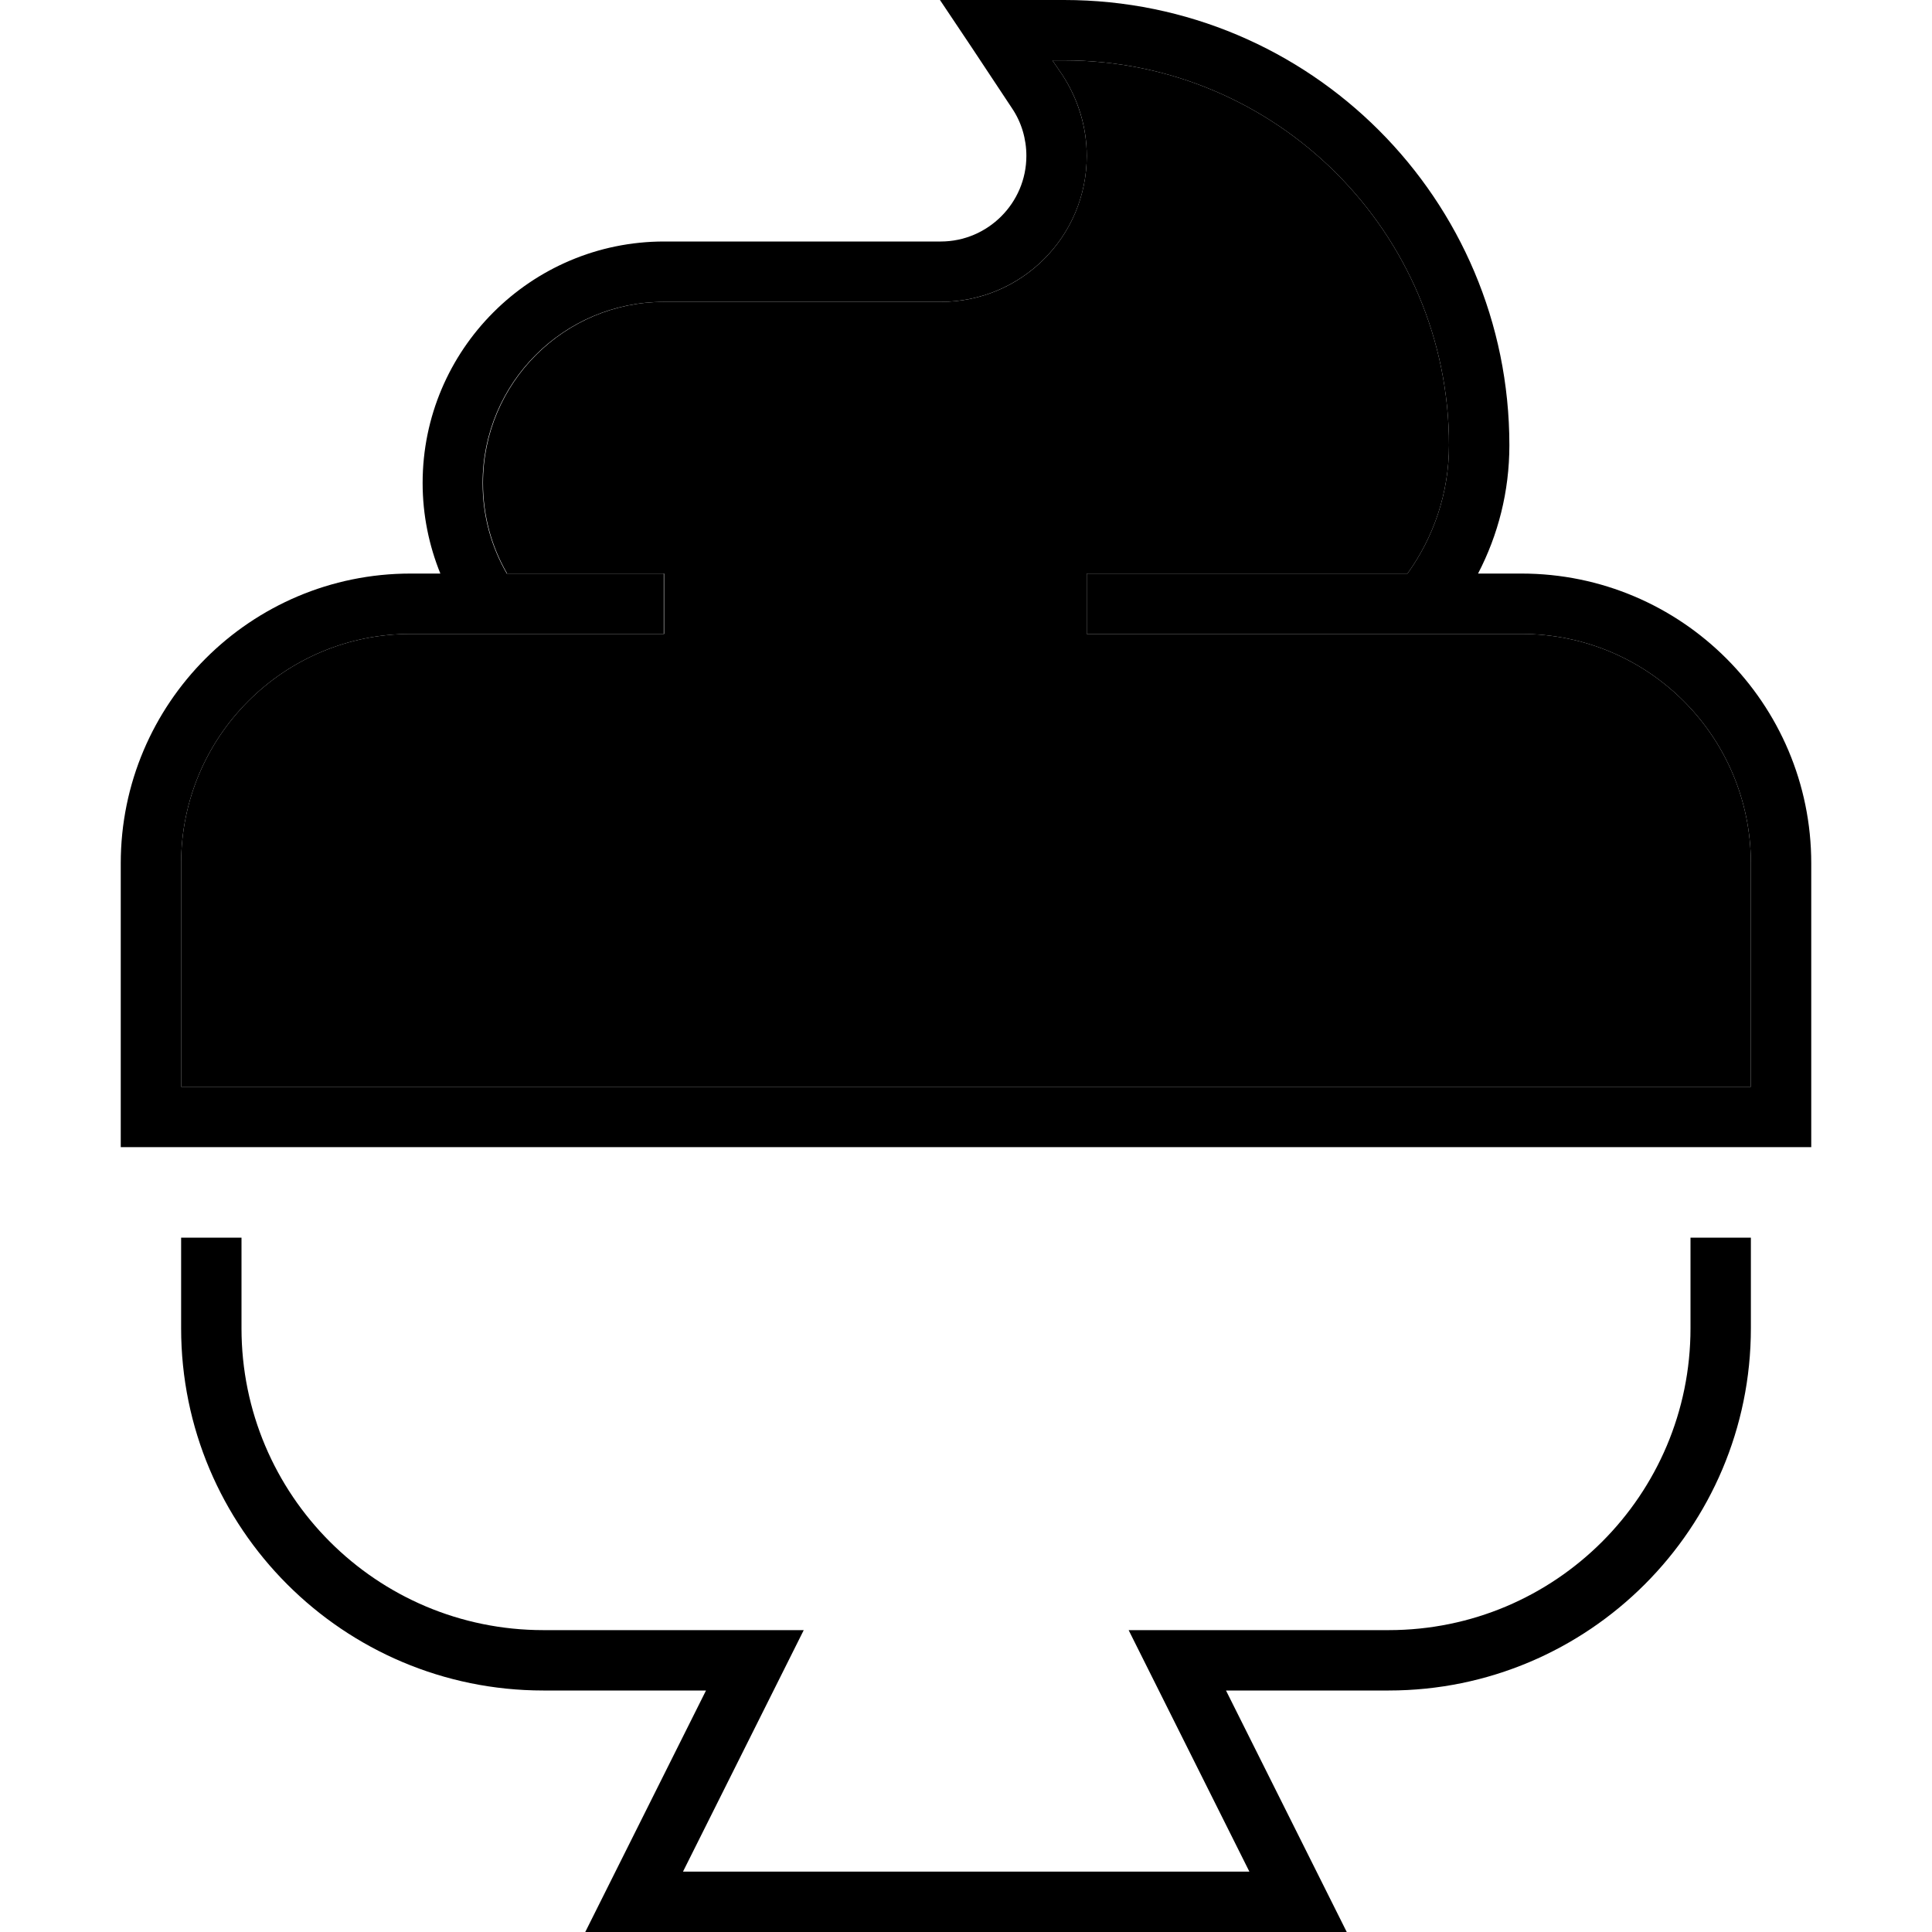 <svg xmlns="http://www.w3.org/2000/svg" width="24" height="24" viewBox="0 0 512 512">
    <path class="pr-icon-duotone-secondary" d="M48 228.8L48 288l416 0 0-59.2c0-33.6-27.2-60.8-60.8-60.8L392 168l-8 0-7.1 0-17 0L296 168l-8 0 0-16 8 0 77 0c6.9-9.6 11-21.3 11-34c0-56.3-45.7-102-102-102l-3.1 0 2.6 3.8c4.2 6.4 6.5 13.8 6.5 21.5C288 62.7 270.7 80 249.3 80L176 80c-26.5 0-48 21.5-48 48c0 8.8 2.3 16.9 6.4 24l33.6 0 8 0 0 16-8 0-22.6 0L130 168l-2 0-8 0-11.2 0C75.2 168 48 195.2 48 228.8z"/>
    <path class="pr-icon-duotone-primary" d="M264 0L249.1 0l8.3 12.4 10.8 16.3c2.5 3.7 3.8 8.1 3.8 12.6C272 53.8 261.8 64 249.3 64L176 64c-35.3 0-64 28.7-64 64c0 8.5 1.7 16.6 4.7 24l-7.9 0C66.4 152 32 186.4 32 228.8L32 296l0 8 8 0 432 0 8 0 0-8 0-67.2c0-42.4-34.4-76.8-76.8-76.8L392 152l-.3 0c5.3-10.2 8.3-21.7 8.3-34C400 52.8 347.2 0 282 0L264 0zM373 152l-77 0-8 0 0 16 8 0 63.9 0 17 0 7.1 0 8 0 11.2 0c33.6 0 60.8 27.2 60.8 60.8l0 59.2L48 288l0-59.2c0-33.6 27.2-60.8 60.8-60.8l11.2 0 8 0 2 0 15.3 0 22.6 0 8 0 0-16-8 0-33.6 0c-4.1-7.1-6.4-15.2-6.4-24c0-26.5 21.5-48 48-48l73.3 0C270.7 80 288 62.7 288 41.3c0-7.6-2.3-15.1-6.5-21.5L278.9 16l3.1 0c56.3 0 102 45.7 102 102c0 12.7-4.1 24.4-11 34zM64 336l0-8-16 0 0 8 0 16c0 53 43 96 96 96l43.1 0-26.2 52.4L155.1 512l12.9 0 176 0 12.9 0-5.8-11.6L324.9 448l43.1 0c53 0 96-43 96-96l0-16 0-8-16 0 0 8 0 16c0 44.2-35.8 80-80 80l-56 0-12.9 0 5.8 11.6L331.1 496l-150.1 0 26.2-52.4 5.8-11.6L200 432l-56 0c-44.2 0-80-35.8-80-80l0-16z"/>
</svg>